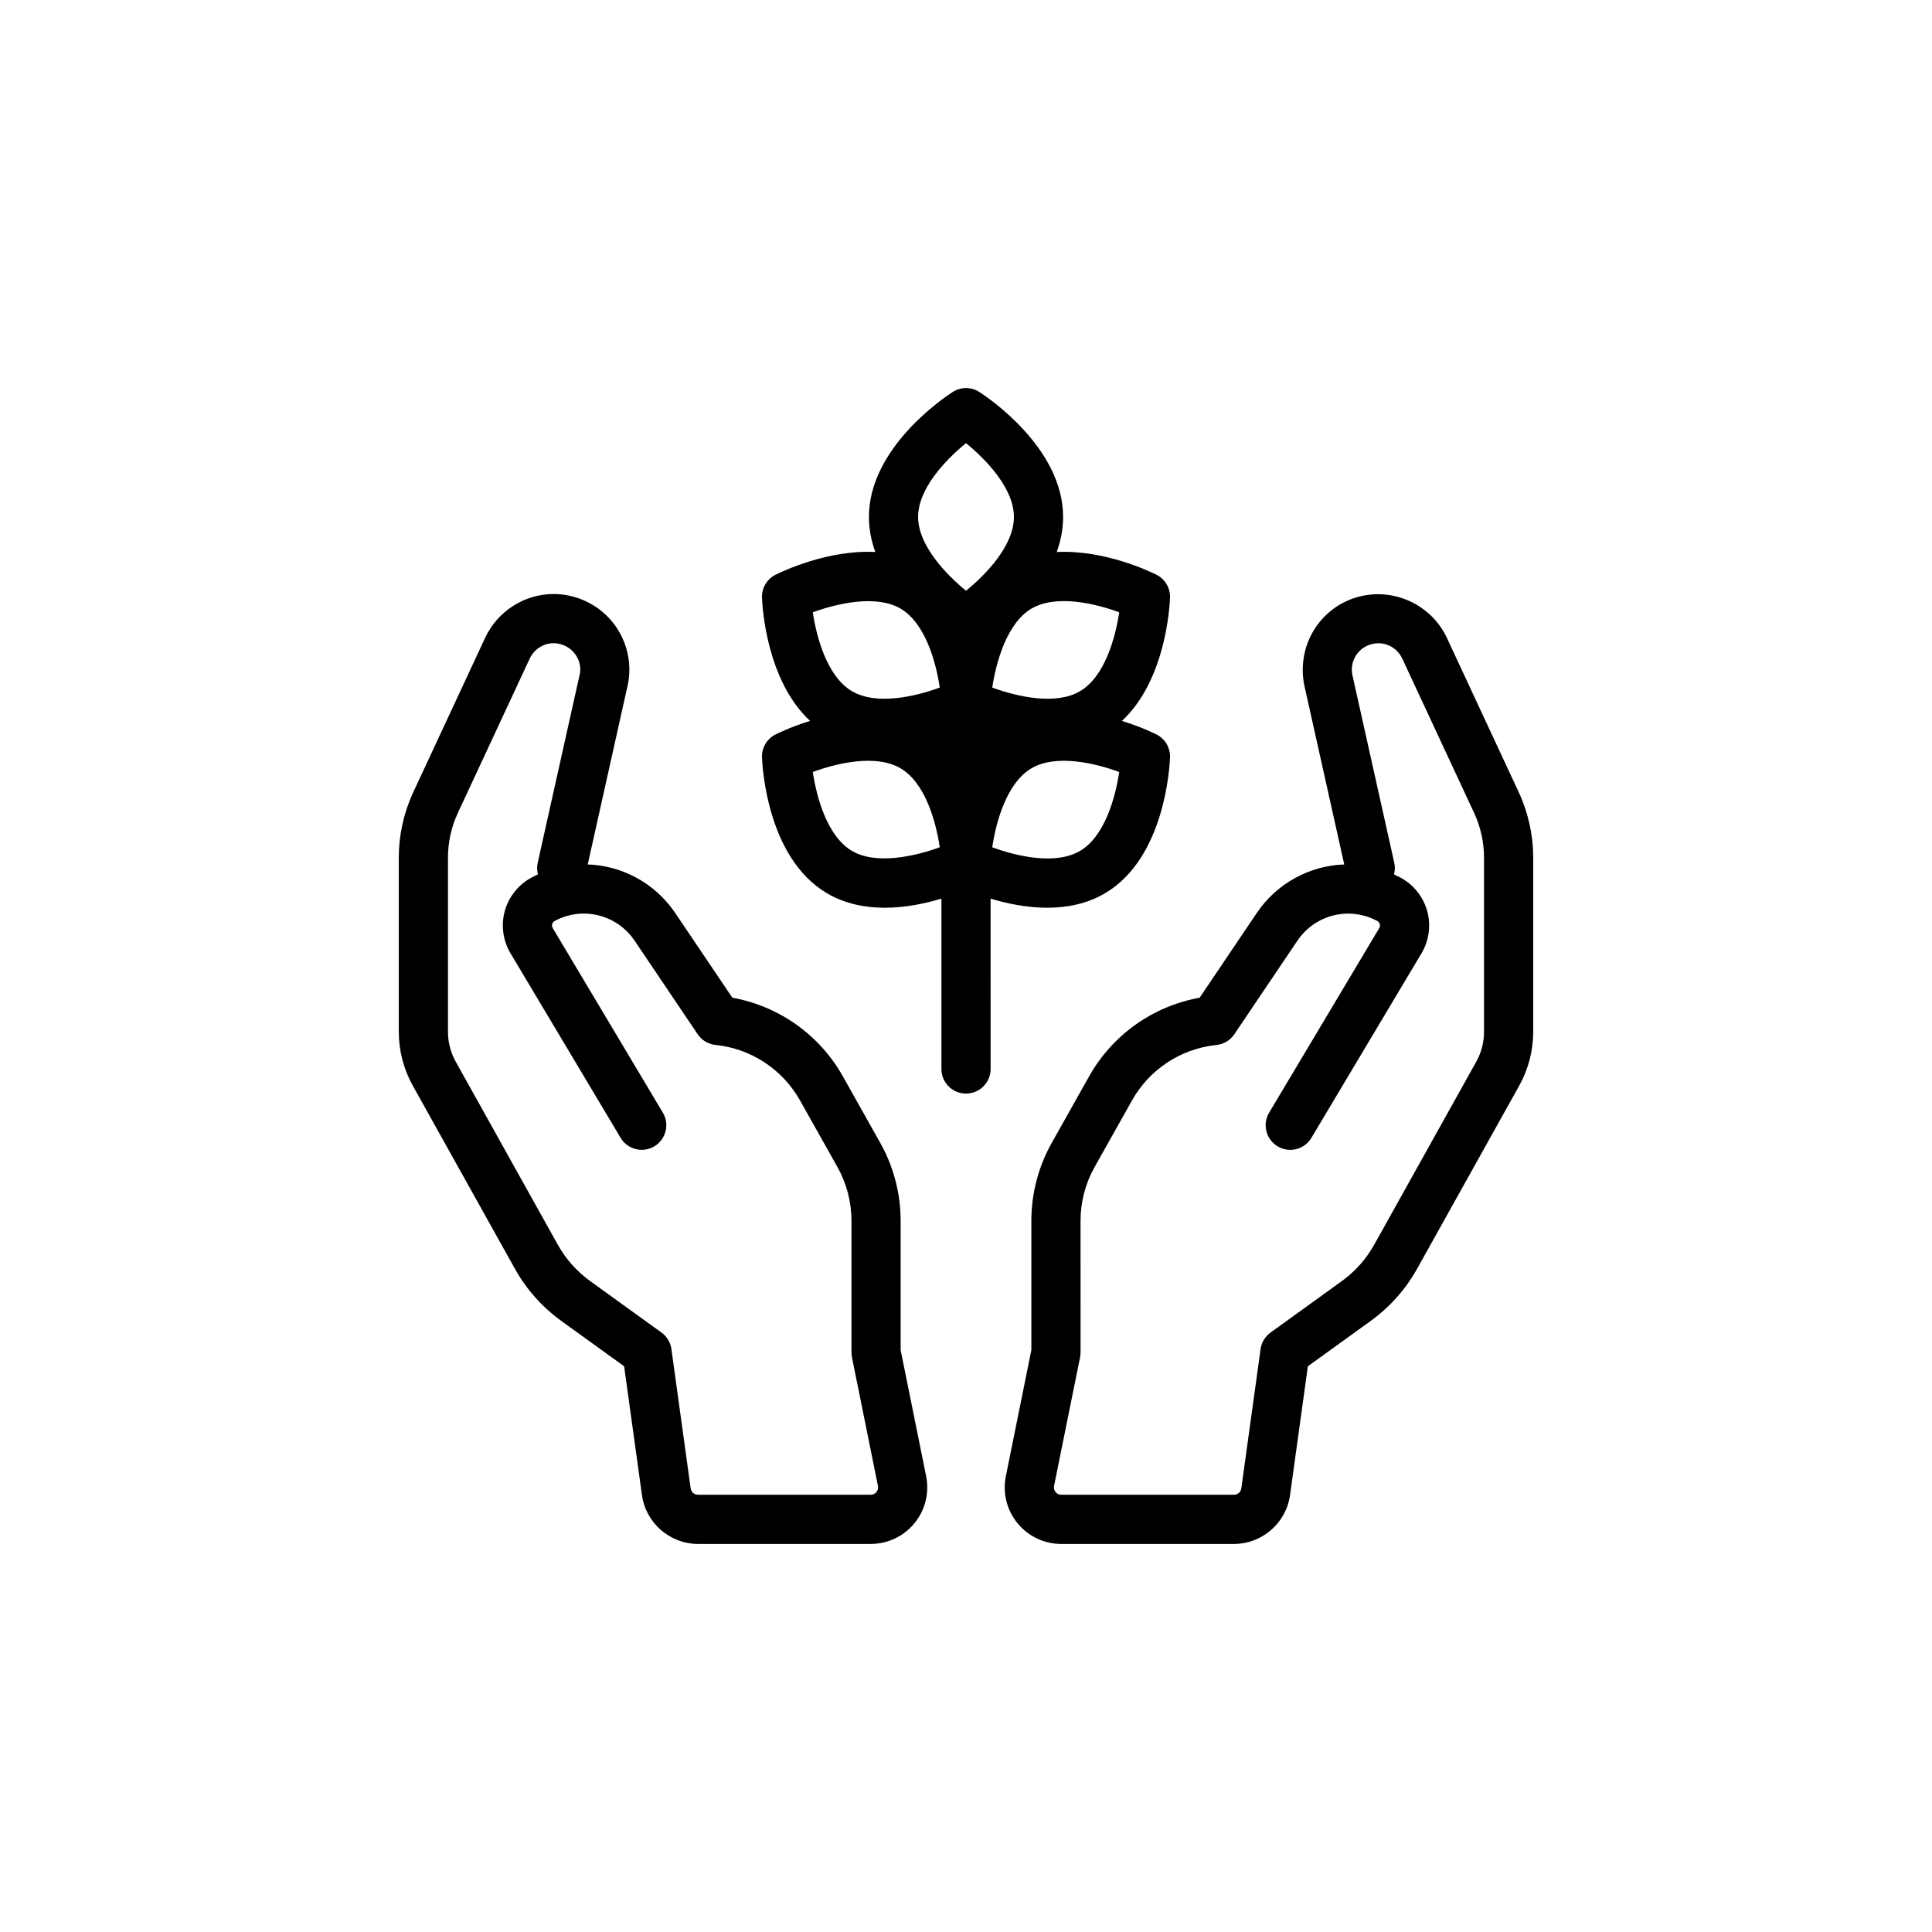 <?xml version="1.0" encoding="UTF-8"?>
<svg width="752pt" height="752pt" version="1.1" viewBox="0 0 752 752" xmlns="http://www.w3.org/2000/svg">
 <g>
  <path d="m350.56 525.47v-50.32c0-10.578-2.738-21.047-7.922-30.277l-14.586-25.961c-9.074-16.148-24.918-27.332-43-30.57l-22.168-32.883c-7.977-11.828-20.785-18.516-34.117-18.988l15.711-70.488c2.574-13.973-5.203-27.773-18.527-32.832-3.422-1.289-6.941-1.941-10.453-1.941-11.379 0-21.848 6.695-26.668 17.059l-28.035 60.223c-3.644 7.879-5.57 16.605-5.57 25.246v67.863c0 7.387 1.902 14.668 5.484 21.039l39.672 71.141c4.496 8.066 10.609 14.938 18.18 20.43l24.375 17.586 6.938 50.16c1.5 10.828 10.875 18.992 21.801 18.992h67.238c6.629 0 12.84-2.941 17.035-8.074 4.199-5.133 5.848-11.801 4.535-18.293zm-9.43 55.285c-0.32 0.395-1.035 1.051-2.219 1.051h-67.238c-1.422 0-2.644-1.062-2.84-2.473l-7.496-54.219c-0.359-2.59-1.758-4.922-3.879-6.453l-27.676-19.965c-5.281-3.836-9.551-8.625-12.684-14.242l-39.688-71.172c-1.992-3.539-3.043-7.578-3.043-11.684v-67.863c0-5.883 1.312-11.832 3.789-17.188l28.027-60.195c1.695-3.641 5.352-5.996 9.316-5.996 1.207 0 2.457 0.242 3.691 0.707 4.641 1.758 7.359 6.578 6.531 11.102l-16.418 73.629c-0.281 1.258-0.305 2.562-0.066 3.832l0.137 0.723c-0.848 0.387-1.691 0.805-2.523 1.254-5.059 2.719-8.832 7.449-10.367 12.98-1.531 5.531-0.723 11.531 2.219 16.465l42.859 71.836c2.703 4.539 8.582 6.027 13.125 3.312 4.539-2.707 6.023-8.582 3.312-13.125l-42.859-71.832c-0.359-0.602-0.312-1.18-0.207-1.551 0.102-0.375 0.359-0.891 0.977-1.223 1.859-1 3.793-1.73 5.758-2.203 0.129-0.02 0.258-0.043 0.391-0.066 0.293-0.055 0.586-0.125 0.871-0.203 9.125-1.68 18.637 2.074 24.086 10.16l24.543 36.406c1.586 2.352 4.137 3.883 6.961 4.172 13.781 1.41 26.059 9.469 32.848 21.547l14.586 25.961c3.578 6.371 5.469 13.598 5.469 20.898v51.277c0 0.637 0.062 1.27 0.188 1.895l10.113 50.051c0.23 1.172-0.273 2.004-0.594 2.394z"/>
  <path d="m591.2 308.47-28.031-60.195c-6.316-13.559-22.469-20.617-37.16-15.105-13.293 5.047-21.066 18.848-18.422 33.168l15.641 70.137c-13.332 0.473-26.141 7.156-34.117 18.988l-22.168 32.883c-18.082 3.238-33.934 14.422-43.004 30.57l-14.582 25.961c-5.18 9.227-7.918 19.695-7.918 30.277v50.32l-9.926 49.113c-1.312 6.496 0.34 13.164 4.539 18.297 4.199 5.129 10.406 8.07 17.031 8.07h67.238c10.934 0 20.305-8.164 21.805-18.996l6.938-50.16 24.395-17.602c7.555-5.481 13.668-12.348 18.164-20.414l39.656-71.113c3.598-6.402 5.5-13.688 5.5-21.066l-0.004-67.867c0-8.637-1.926-17.363-5.574-25.266zm-13.57 93.133c0 4.102-1.051 8.141-3.062 11.715l-39.672 71.141c-3.133 5.617-7.398 10.41-12.66 14.227l-27.695 19.98c-2.121 1.531-3.523 3.863-3.883 6.453l-7.496 54.215c-0.191 1.41-1.41 2.473-2.836 2.473h-67.242c-1.184 0-1.895-0.66-2.215-1.051-0.324-0.391-0.828-1.223-0.594-2.379l10.121-50.051c0.125-0.625 0.191-1.258 0.191-1.898l-0.004-51.277c0-7.305 1.887-14.531 5.469-20.898l14.582-25.961c6.781-12.078 19.059-20.133 32.844-21.547 2.824-0.289 5.375-1.816 6.961-4.172l24.547-36.41c4.594-6.816 12.082-10.555 19.777-10.555 1.43 0 2.871 0.129 4.297 0.395 0.289 0.082 0.578 0.148 0.879 0.207 0.137 0.027 0.27 0.047 0.406 0.066 1.957 0.473 3.883 1.203 5.738 2.199 0.621 0.336 0.879 0.852 0.98 1.223 0.102 0.375 0.148 0.949-0.211 1.551l-42.859 71.836c-2.707 4.539-1.223 10.414 3.32 13.125 4.535 2.715 10.414 1.227 13.125-3.312l42.859-71.836c2.941-4.93 3.75-10.934 2.215-16.465-1.527-5.535-5.309-10.266-10.367-12.984-0.832-0.445-1.672-0.863-2.519-1.25l0.133-0.719c0.238-1.27 0.215-2.574-0.066-3.836l-16.344-73.285c-0.898-4.871 1.816-9.688 6.426-11.438 5.418-2.039 10.844 0.543 13.039 5.277l28.016 60.172c2.488 5.379 3.801 11.328 3.801 17.211z"/>
  <path d="m430.19 347.64c23.113-13.699 25.07-48.891 25.223-52.855 0.137-3.754-1.93-7.238-5.285-8.918-1.301-0.648-6.383-3.09-13.438-5.258 17-15.762 18.59-44.434 18.723-47.988 0.137-3.754-1.93-7.238-5.285-8.918-2.609-1.301-20.402-9.793-38.816-8.84 1.555-4.277 2.488-8.844 2.488-13.645 0-26.867-29.273-46.496-32.609-48.645-3.16-2.031-7.211-2.031-10.367 0-3.336 2.148-32.609 21.777-32.609 48.645 0 4.797 0.934 9.359 2.484 13.637-18.418-0.957-36.211 7.547-38.816 8.848-3.359 1.68-5.426 5.164-5.285 8.918 0.133 3.559 1.723 32.23 18.715 47.988-7.051 2.164-12.133 4.609-13.43 5.258-3.359 1.68-5.426 5.164-5.285 8.918 0.148 3.969 2.106 39.152 25.215 52.855 7.066 4.191 14.941 5.68 22.578 5.68 8.027 0 15.781-1.648 22.047-3.539v66.305c0 5.285 4.285 9.574 9.57 9.574 5.285 0 9.574-4.285 9.574-9.574l-0.008-66.305c6.262 1.891 14.016 3.539 22.043 3.539 7.637 0 15.512-1.488 22.574-5.68zm-28.777-110.71h0.004c9.562-5.664 24.809-2.078 34.215 1.391-1.473 9.93-5.633 25.02-15.199 30.691-9.574 5.664-24.801 2.078-34.211-1.391 1.477-9.797 5.664-25.043 15.191-30.691zm-69.844 94.242c-9.566-5.672-13.73-20.766-15.199-30.688 9.414-3.477 24.652-7.066 34.219-1.395s13.727 20.762 15.199 30.684c-9.305 3.406-24.691 7.047-34.219 1.398zm0-62.16c-9.566-5.672-13.727-20.762-15.199-30.684 9.305-3.402 24.699-7.043 34.219-1.398 9.566 5.672 13.73 20.766 15.199 30.688-9.422 3.477-24.66 7.059-34.219 1.395zm44.438-39.07c-7.672-6.269-18.652-17.648-18.652-28.723 0-11.121 10.863-22.398 18.648-28.723 7.793 6.328 18.648 17.605 18.648 28.723 0 11.121-10.859 22.398-18.645 28.723zm25.406 69.148c9.574-5.668 24.805-2.074 34.219 1.395-1.473 9.93-5.633 25.02-15.203 30.691-9.562 5.676-24.809 2.082-34.215-1.391 1.473-9.934 5.637-25.023 15.199-30.695z"/>
 </g>
</svg>
